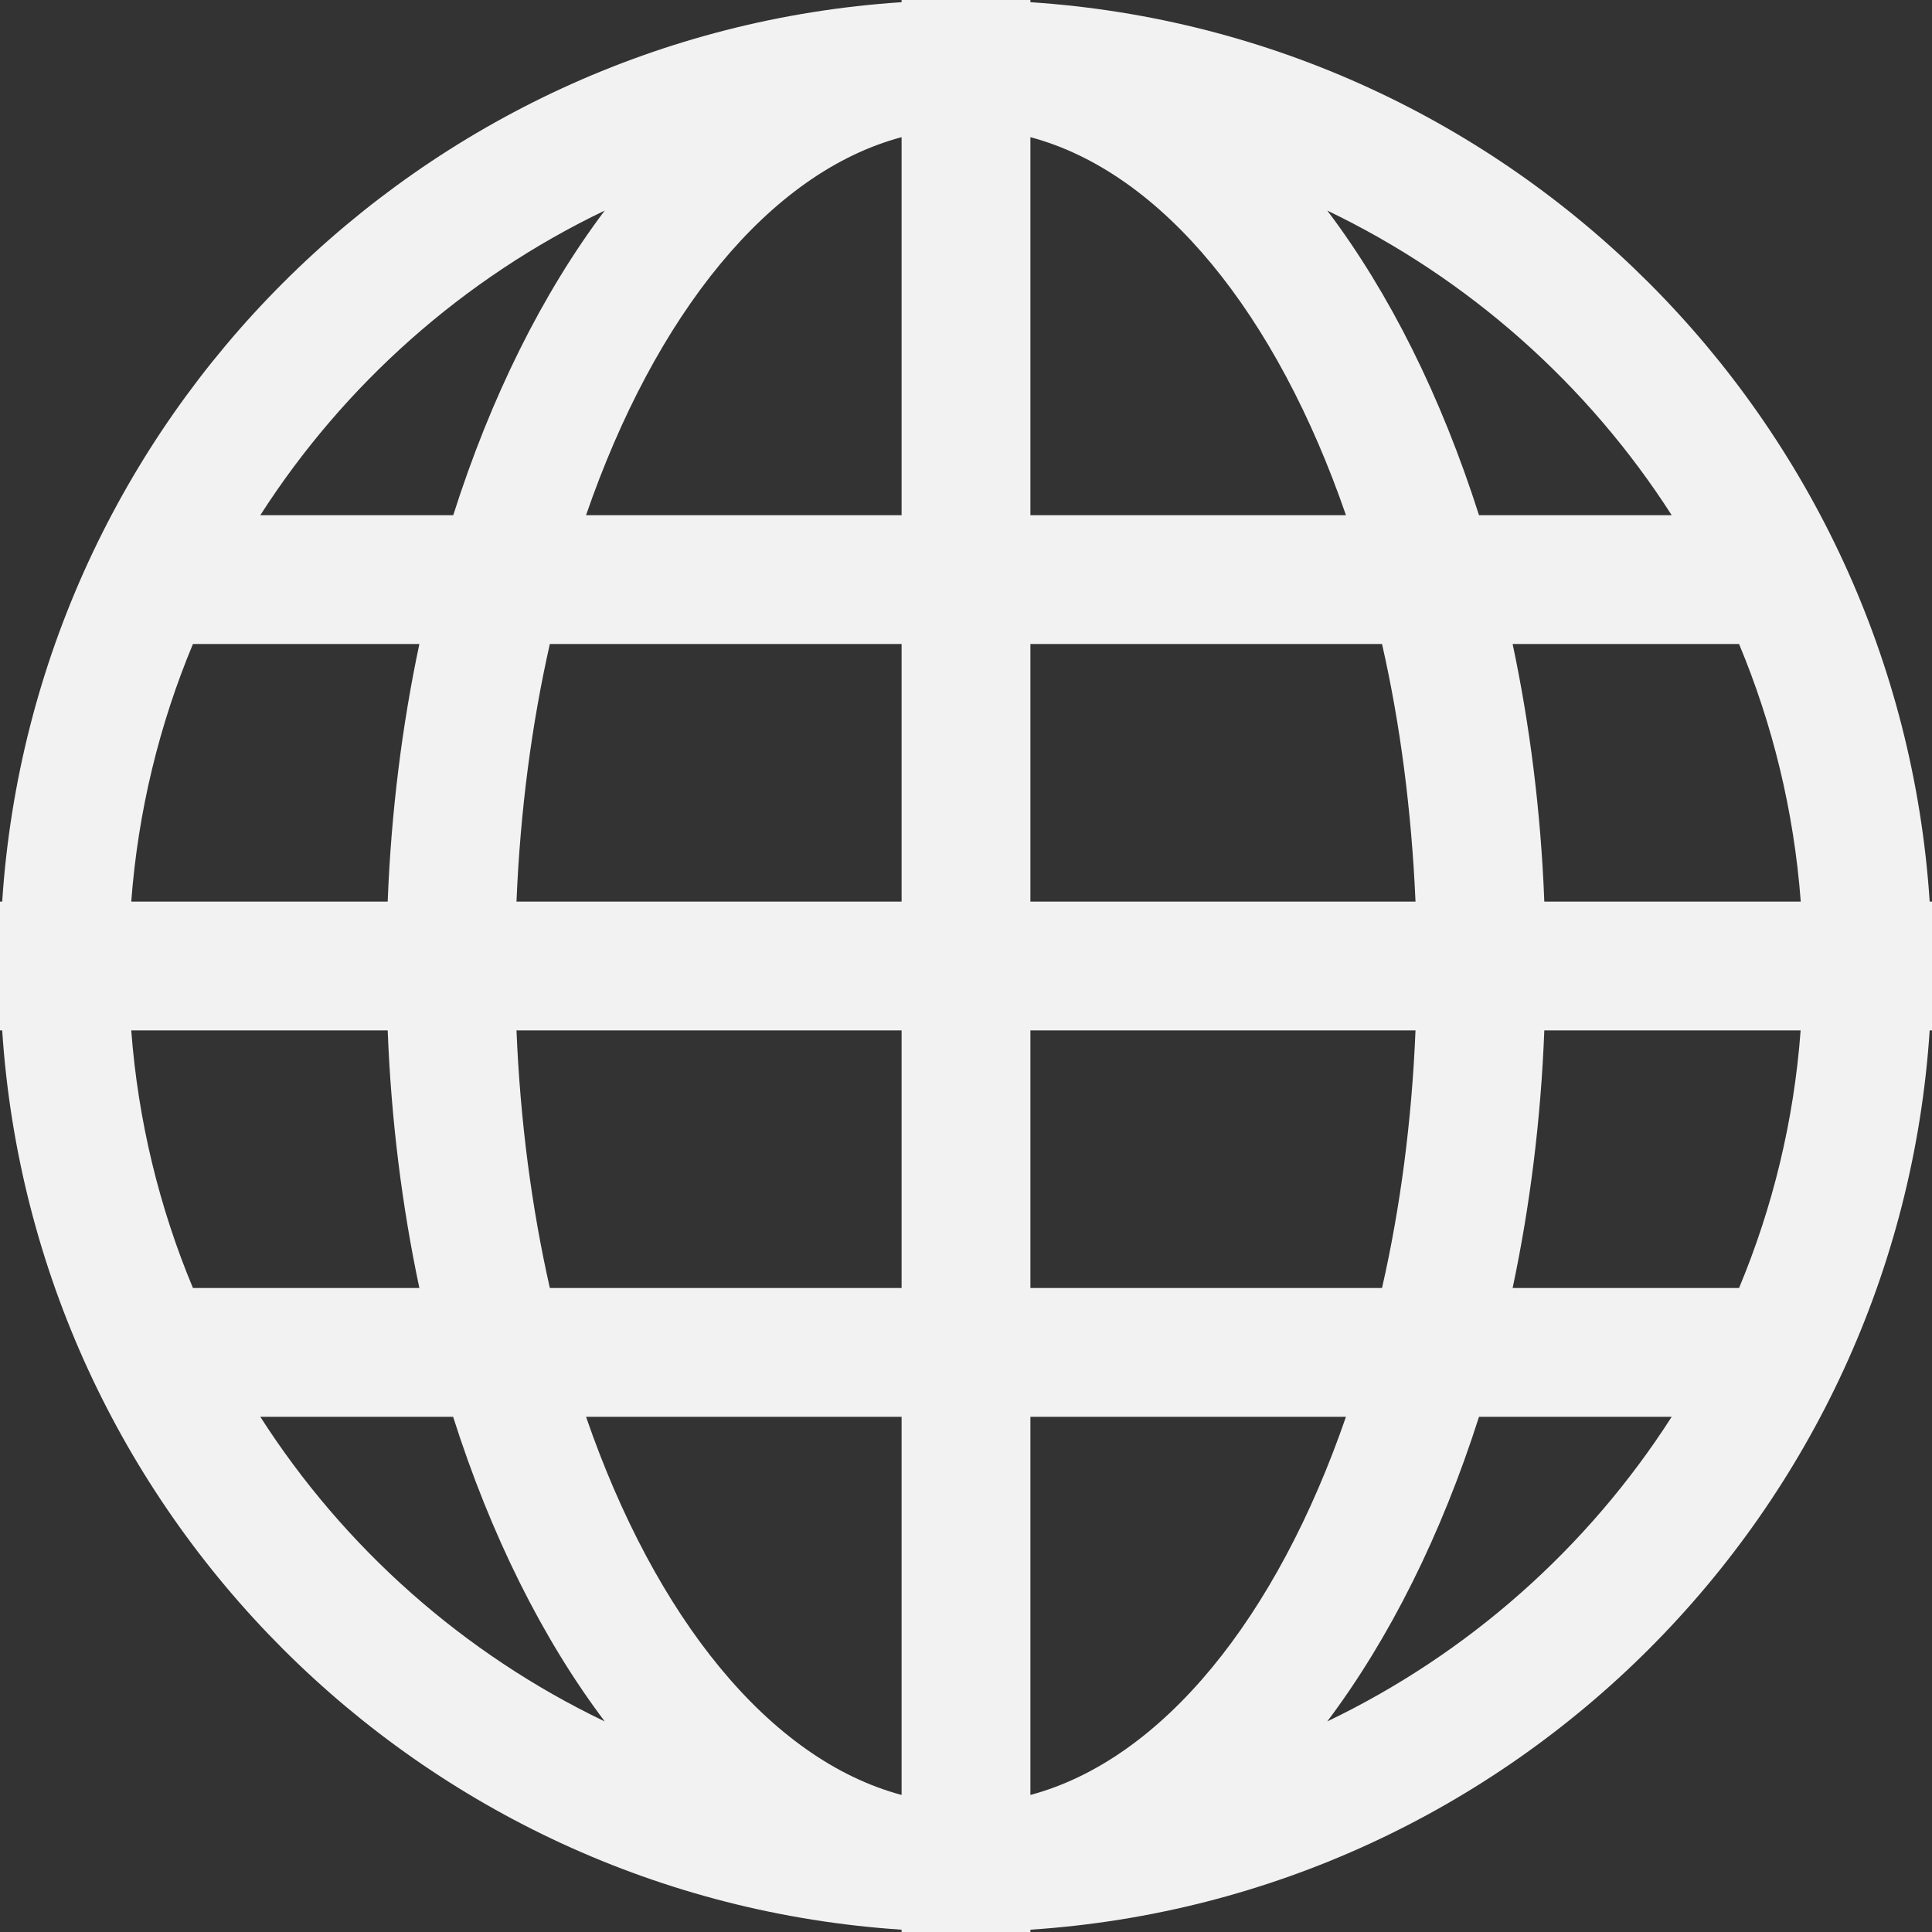 <svg xmlns:rdf="http://www.w3.org/1999/02/22-rdf-syntax-ns#" xmlns="http://www.w3.org/2000/svg" version="1.1" xml:space="preserve" height="16" width="16" enable-background="new 0 0 15 15" xmlns:cc="http://creativecommons.org/ns#" xmlns:dc="http://purl.org/dc/elements/1.1/" viewBox="0 0 15 15"><rect x="0" y="0" width="15" height="15" fill="#333333" stroke="none"/><path fill="#f2f2f2" d="m14.982 7c-0.246-3.744-3.238-6.737-6.982-6.983v-0.017h-1v0.017c-3.744 0.246-6.737 3.239-6.983 6.983h-0.017v1h0.017c0.246 3.744 3.239 6.736 6.983 6.982v0.018h1v-0.018c3.744-0.246 6.736-3.238 6.982-6.982h0.018v-1h-0.018zm-10.287-5.365c-0.483 0.642-0.884 1.447-1.176 2.365h-1.498c0.652-1.017 1.578-1.84 2.674-2.365zm-3.197 3.365h1.758c-0.134 0.632-0.219 1.303-0.246 2h-1.991c0.053-0.704 0.219-1.377 0.479-2zm-0.479 3h1.991c0.027 0.697 0.112 1.368 0.246 2h-1.758c-0.26-0.623-0.426-1.296-0.479-2zm1.002 3h1.497c0.292 0.918 0.693 1.723 1.177 2.365-1.096-0.525-2.022-1.347-2.674-2.365zm4.979 2.936c-1.028-0.275-1.913-1.379-2.45-2.936h2.45v2.936zm0-3.936h-2.731c-0.141-0.623-0.23-1.296-0.259-2h2.99v2zm0-3h-2.99c0.029-0.704 0.118-1.377 0.259-2h2.731v2zm0-3h-2.45c0.537-1.557 1.422-2.661 2.45-2.935v2.935zm5.979 0h-1.496c-0.293-0.918-0.693-1.723-1.178-2.365 1.095 0.525 2.022 1.348 2.674 2.365zm-4.979-2.935c1.027 0.274 1.913 1.378 2.45 2.935h-2.45v-2.935zm0 3.935h2.73c0.142 0.623 0.229 1.296 0.26 2h-2.99v-2zm0 3h2.99c-0.029 0.704-0.118 1.377-0.26 2h-2.73v-2zm0 5.936v-2.936h2.45c-0.537 1.557-1.423 2.661-2.45 2.936zm2.305-0.571c0.483-0.643 0.885-1.447 1.178-2.365h1.496c-0.652 1.018-1.579 1.84-2.674 2.365zm3.197-3.365h-1.758c0.134-0.632 0.219-1.303 0.246-2h1.99c-0.052 0.704-0.218 1.377-0.478 2zm-1.512-3c-0.027-0.697-0.112-1.368-0.246-2h1.758c0.26 0.623 0.426 1.296 0.479 2h-1.991z"/></svg>
